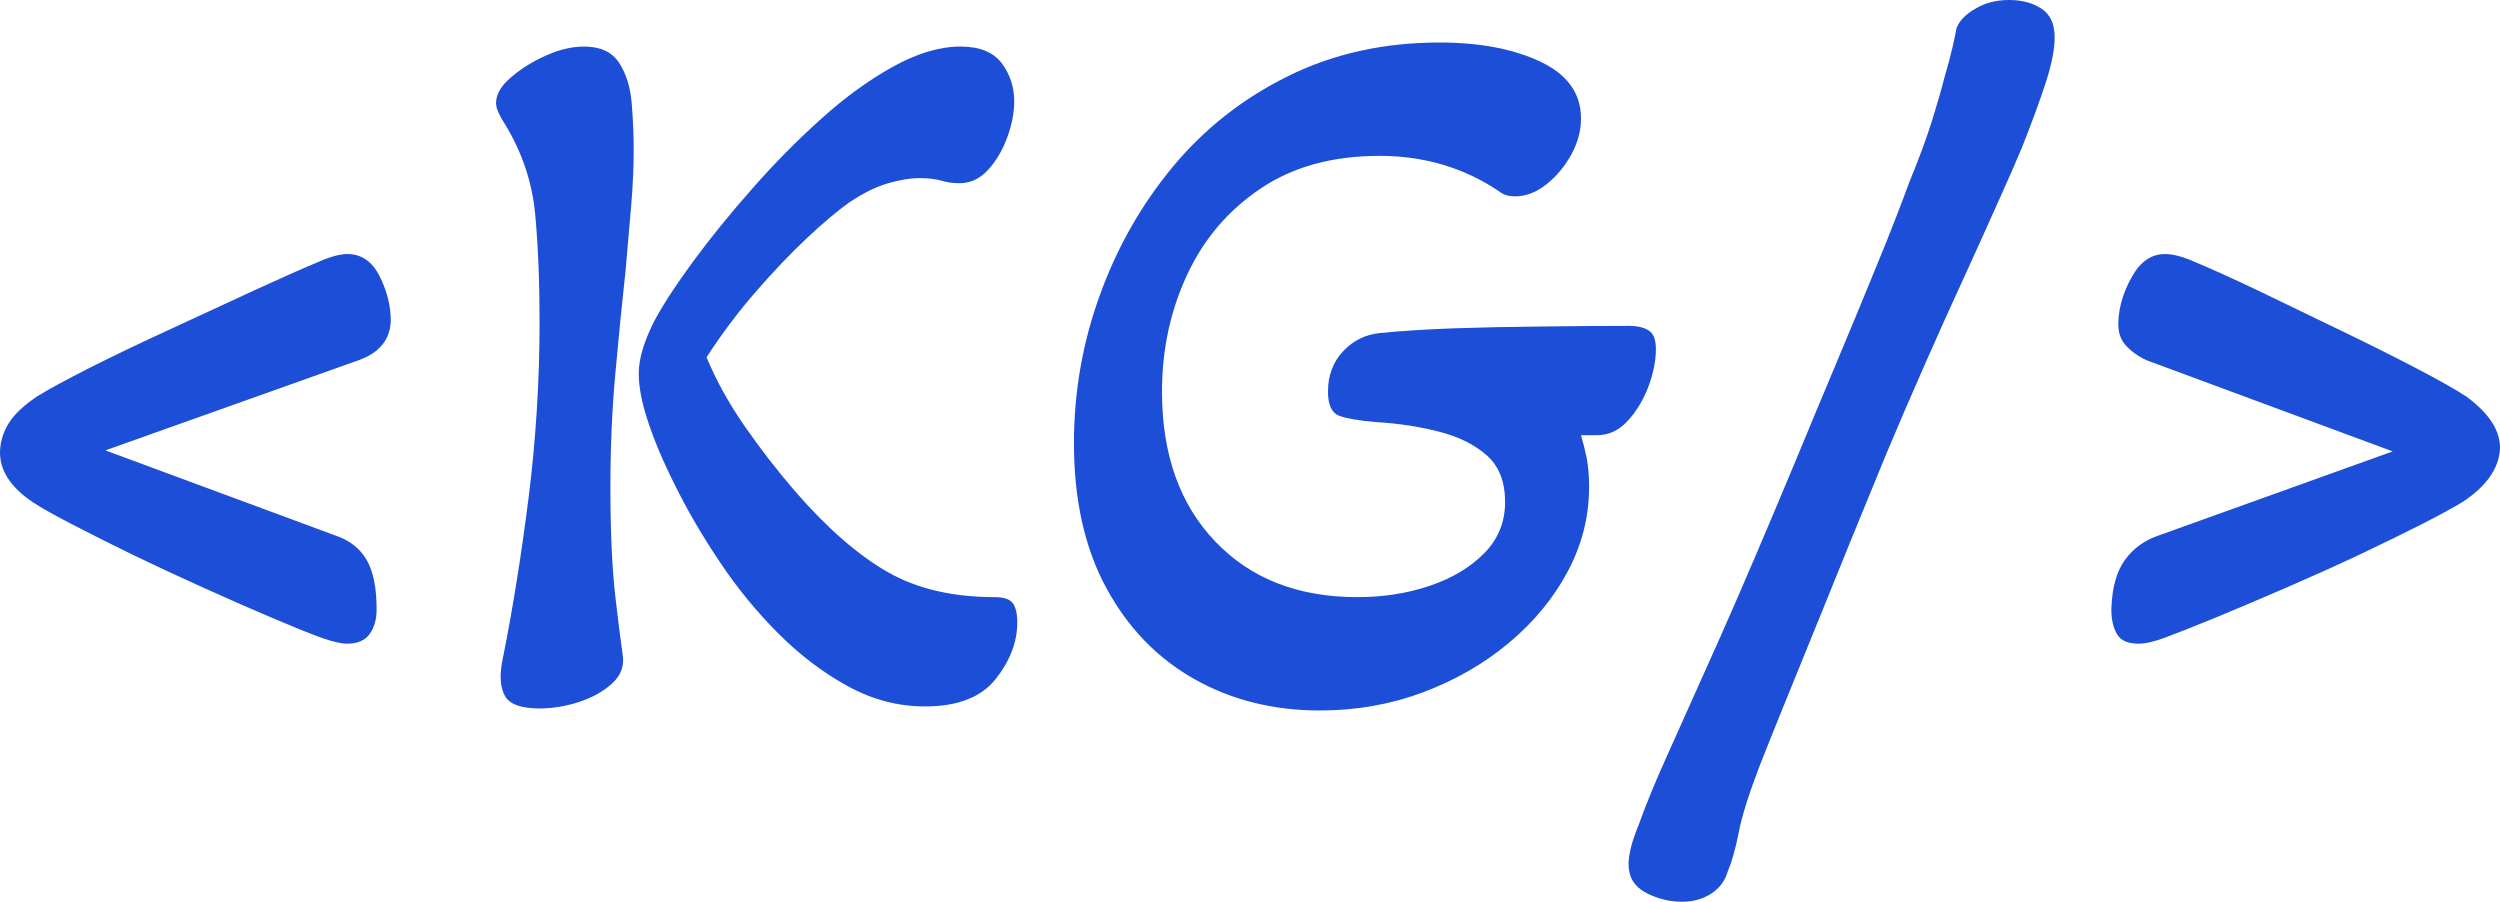 <svg xmlns="http://www.w3.org/2000/svg" viewBox="0.094 11.55 123.507 44.55" data-asc="0.92"><g fill="#1d4ed8"><g fill="#1d4ed8" transform="translate(0, 0)"><path d="M17.25 43.35Q16.80 43.35 15.95 43.05Q15 42.70 13.48 42.05Q11.95 41.40 10.18 40.60Q8.40 39.80 6.70 38.98Q5 38.15 3.65 37.45Q2.30 36.75 1.70 36.35Q0 35.20 0.10 33.75Q0.15 33.05 0.55 32.42Q0.95 31.80 1.90 31.15Q2.70 30.65 4.47 29.75Q6.25 28.85 8.43 27.85Q10.60 26.85 12.60 25.92Q14.60 25 15.80 24.50Q16.70 24.10 17.25 24.10Q18.30 24.10 18.85 25.20Q19.40 26.30 19.40 27.40Q19.35 28.80 17.80 29.35L5.30 33.80L16.65 38Q17.70 38.35 18.20 39.20Q18.70 40.05 18.70 41.65Q18.70 42.40 18.35 42.88Q18 43.35 17.25 43.35ZM26.75 46.55Q25.40 46.55 25.05 45.95Q24.70 45.35 24.90 44.25Q25.65 40.55 26.20 36.20Q26.75 31.85 26.75 27.45Q26.75 24.45 26.53 22.10Q26.30 19.75 25.05 17.70Q24.85 17.40 24.73 17.13Q24.60 16.85 24.60 16.65Q24.60 16 25.33 15.38Q26.05 14.75 27.05 14.30Q28.05 13.85 28.95 13.85Q30.15 13.85 30.68 14.65Q31.20 15.45 31.30 16.63Q31.40 17.80 31.40 19Q31.40 20.20 31.28 21.67Q31.15 23.15 31 24.90Q30.75 27.20 30.50 29.93Q30.25 32.65 30.25 35.60Q30.25 38.95 30.50 41.08Q30.75 43.20 30.85 43.85Q31 44.70 30.35 45.30Q29.70 45.90 28.70 46.23Q27.70 46.55 26.75 46.55M45.80 46.45Q43.80 46.45 41.98 45.45Q40.15 44.45 38.55 42.85Q36.95 41.25 35.68 39.35Q34.40 37.45 33.48 35.60Q32.55 33.75 32.10 32.35Q31.65 31 31.65 30Q31.65 28.90 32.45 27.35Q33.10 26.15 34.35 24.45Q35.60 22.75 37.23 20.90Q38.85 19.05 40.63 17.45Q42.40 15.85 44.20 14.85Q46 13.85 47.55 13.85Q48.95 13.85 49.58 14.67Q50.20 15.50 50.20 16.55Q50.20 17.40 49.85 18.35Q49.50 19.30 48.90 19.95Q48.30 20.60 47.50 20.60Q47 20.60 46.58 20.47Q46.15 20.35 45.50 20.35Q44.85 20.35 43.98 20.60Q43.10 20.85 42.05 21.55Q41.20 22.15 39.95 23.32Q38.70 24.50 37.40 26Q36.10 27.50 35 29.20Q35.70 30.90 36.90 32.63Q38.10 34.35 39.40 35.85Q41.75 38.55 43.93 39.80Q46.10 41.05 49.25 41.05Q49.90 41.05 50.13 41.35Q50.35 41.65 50.35 42.30Q50.35 43.75 49.28 45.10Q48.20 46.45 45.80 46.45ZM65.30 46.65Q61.85 46.65 59.10 45.10Q56.35 43.55 54.75 40.60Q53.15 37.65 53.15 33.45Q53.15 29.65 54.43 26.13Q55.70 22.60 58.05 19.77Q60.40 16.95 63.75 15.30Q67.10 13.65 71.20 13.65Q74.20 13.65 76.20 14.60Q78.20 15.55 78.20 17.40Q78.20 18.30 77.73 19.17Q77.25 20.05 76.50 20.65Q75.75 21.25 74.95 21.25Q74.45 21.25 74.15 21Q71.55 19.25 68.25 19.25Q64.75 19.25 62.35 20.88Q59.95 22.50 58.73 25.15Q57.50 27.80 57.50 30.90Q57.50 35.55 60.13 38.30Q62.75 41.05 67.15 41.05Q69.05 41.05 70.70 40.50Q72.35 39.95 73.40 38.90Q74.45 37.85 74.45 36.35Q74.45 34.85 73.55 34.05Q72.65 33.25 71.20 32.88Q69.75 32.50 68.05 32.40Q66.85 32.30 66.28 32.10Q65.70 31.90 65.70 30.90Q65.70 29.70 66.45 28.90Q67.20 28.10 68.30 28Q69.80 27.85 71.90 27.77Q74 27.70 76.28 27.68Q78.55 27.65 80.55 27.65Q81.20 27.65 81.55 27.88Q81.90 28.10 81.90 28.80Q81.90 29.65 81.53 30.65Q81.15 31.65 80.50 32.35Q79.85 33.05 79 33.05L78.20 33.05Q78.35 33.55 78.48 34.17Q78.60 34.80 78.60 35.60Q78.60 37.80 77.55 39.77Q76.50 41.75 74.65 43.30Q72.80 44.85 70.40 45.75Q68 46.65 65.30 46.65ZM83.20 56.10Q82.25 56.10 81.40 55.65Q80.55 55.20 80.55 54.25Q80.55 53.50 81.05 52.30Q81.60 50.75 82.58 48.60Q83.55 46.45 85.08 43.02Q86.60 39.60 88.85 34.20Q89.80 31.90 90.85 29.40Q91.90 26.90 92.85 24.57Q93.80 22.25 94.40 20.60Q95.10 18.90 95.53 17.55Q95.95 16.20 96.15 15.40Q96.40 14.55 96.55 13.90Q96.70 13.25 96.75 12.95Q96.95 12.40 97.68 11.98Q98.40 11.55 99.35 11.55Q100.30 11.55 100.95 11.98Q101.60 12.40 101.60 13.40Q101.60 14.25 101.18 15.57Q100.75 16.90 100.00 18.80Q99.65 19.65 98.90 21.32Q98.15 23 97.18 25.13Q96.20 27.25 95.18 29.57Q94.15 31.90 93.25 34.05Q91.40 38.55 90.18 41.58Q88.95 44.60 88.20 46.45Q87.45 48.30 87.00 49.45Q86.20 51.55 85.98 52.73Q85.75 53.90 85.45 54.60Q85.25 55.30 84.63 55.70Q84.00 56.10 83.20 56.10ZM105.75 43.35Q104.95 43.35 104.68 42.88Q104.40 42.40 104.40 41.65Q104.45 40.05 105.08 39.20Q105.70 38.35 106.75 38L118.30 33.85L106.15 29.35Q105.50 29.05 105.10 28.60Q104.70 28.15 104.75 27.40Q104.80 26.30 105.43 25.20Q106.05 24.10 107.05 24.10Q107.65 24.10 108.55 24.50Q109.75 25 111.68 25.92Q113.60 26.85 115.68 27.85Q117.75 28.85 119.48 29.75Q121.20 30.65 121.95 31.15Q123.65 32.40 123.60 33.75Q123.50 35.20 121.75 36.35Q121.10 36.75 119.73 37.45Q118.35 38.15 116.60 38.98Q114.85 39.80 113.00 40.60Q111.15 41.40 109.58 42.05Q108.00 42.70 107.05 43.05Q106.25 43.35 105.75 43.35Z"/></g></g></svg>